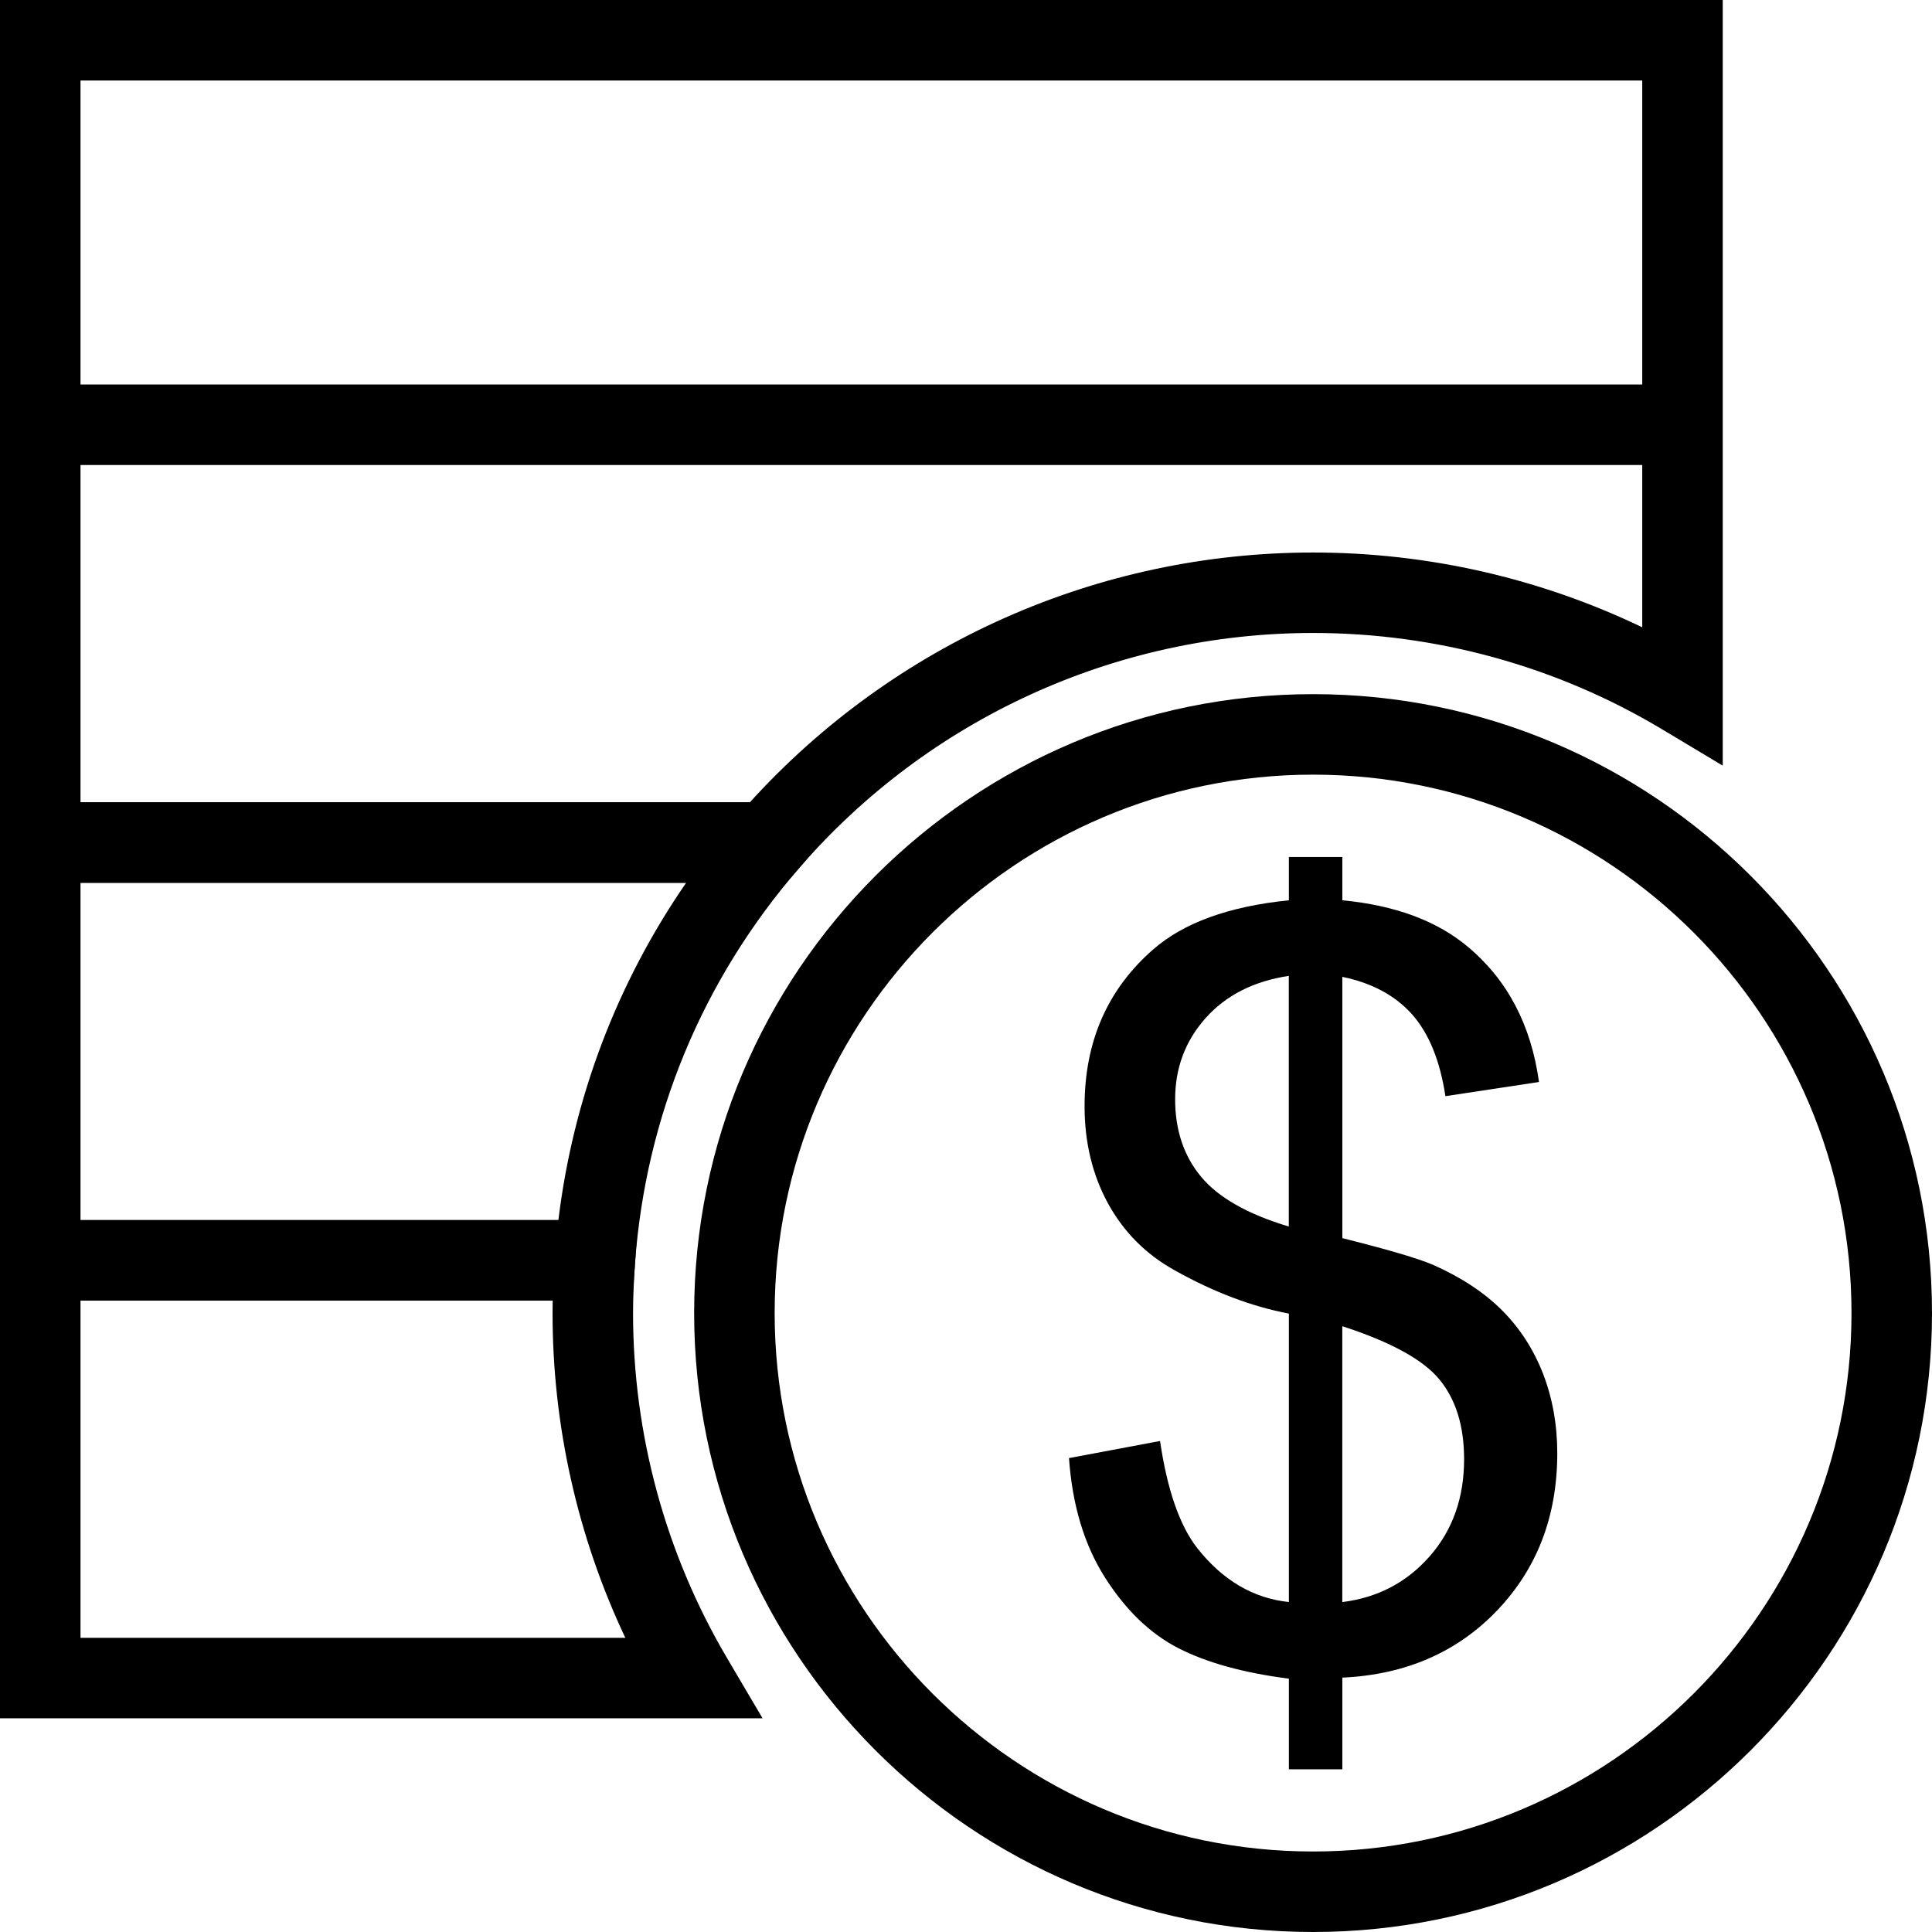 <?xml version="1.0" encoding="utf-8"?>
<!-- Generator: Adobe Illustrator 16.0.0, SVG Export Plug-In . SVG Version: 6.00 Build 0)  -->
<!DOCTYPE svg PUBLIC "-//W3C//DTD SVG 1.1//EN" "http://www.w3.org/Graphics/SVG/1.1/DTD/svg11.dtd">
<svg version="1.1" id="Layer_1" xmlns="http://www.w3.org/2000/svg" xmlns:xlink="http://www.w3.org/1999/xlink" x="0px" y="0px"
	 width="48px" height="48px" viewBox="0 0 48 48" enable-background="new 0 0 48 48" xml:space="preserve">
<g>
	<path d="M19.539,21.932H0V0h42.801v19.022l-1.514-0.907c-2.609-1.563-5.604-2.389-8.664-2.389c-4.909,0-9.569,2.135-12.785,5.859
		L19.539,21.932z M2,19.932h16.631c3.583-3.949,8.655-6.205,13.992-6.205c2.844,0,5.639,0.639,8.178,1.858v-4.032H2V19.932z
		 M2,9.553h38.801V2H2V9.553z"/>
	<path d="M15.71,32.313H0V19.933h21.265l-1.427,1.653c-2.393,2.771-3.796,6.16-4.061,9.798L15.71,32.313z M2,30.313h11.873
		c0.368-3.027,1.45-5.879,3.173-8.379H2V30.313z"/>
	<path d="M18.946,42.691H0V30.313h15.851l-0.074,1.068c-0.028,0.41-0.049,0.826-0.049,1.242c0,3.015,0.806,5.975,2.329,8.561
		L18.946,42.691z M2,40.691h13.536c-1.187-2.512-1.808-5.27-1.808-8.068c0-0.104,0.001-0.207,0.003-0.311H2V40.691z"/>
	<path d="M37.313,32.55c-0.44-0.44-1.013-0.817-1.711-1.126c-0.367-0.158-1.119-0.379-2.252-0.663V24.27
		c0.73,0.15,1.312,0.46,1.732,0.931c0.419,0.472,0.695,1.15,0.829,2.033l2.325-0.352c-0.197-1.425-0.791-2.546-1.773-3.364
		c-0.768-0.642-1.805-1.026-3.113-1.151v-1.075h-1.328v1.075c-1.492,0.152-2.619,0.56-3.377,1.226
		c-1.133,0.992-1.699,2.289-1.699,3.891c0,0.899,0.195,1.705,0.582,2.414c0.389,0.709,0.939,1.264,1.656,1.662
		c0.969,0.543,1.916,0.901,2.838,1.076v7.166c-0.883-0.092-1.642-0.537-2.275-1.338c-0.441-0.564-0.748-1.454-0.926-2.663
		l-2.262,0.425c0.082,1.168,0.379,2.156,0.893,2.965c0.515,0.81,1.121,1.396,1.826,1.758c0.707,0.361,1.619,0.613,2.744,0.757v2.252
		h1.328V41.68c1.575-0.072,2.858-0.633,3.852-1.675c0.992-1.043,1.488-2.342,1.488-3.901c0-0.709-0.119-1.367-0.355-1.979
		C38.096,33.516,37.756,32.992,37.313,32.55z M32.021,30.473c-1.025-0.307-1.752-0.721-2.181-1.238
		c-0.429-0.516-0.644-1.158-0.644-1.924c0-0.775,0.25-1.447,0.756-2.016c0.505-0.566,1.193-0.917,2.068-1.05V30.473L32.021,30.473z
		 M35.521,38.665c-0.572,0.651-1.295,1.03-2.172,1.138v-6.854c1.209,0.393,2.017,0.836,2.42,1.332
		c0.404,0.496,0.606,1.152,0.606,1.971C36.376,37.211,36.09,38.016,35.521,38.665z"/>
	<path d="M32.623,48c-8.479,0-15.377-6.898-15.377-15.377c0-8.479,6.898-15.377,15.377-15.377C41.102,17.246,48,24.144,48,32.623
		C48,41.102,41.102,48,32.623,48z M32.623,19.246c-7.376,0-13.377,6.001-13.377,13.377S25.247,46,32.623,46S46,39.999,46,32.623
		S39.999,19.246,32.623,19.246z"/>
</g>
</svg>

